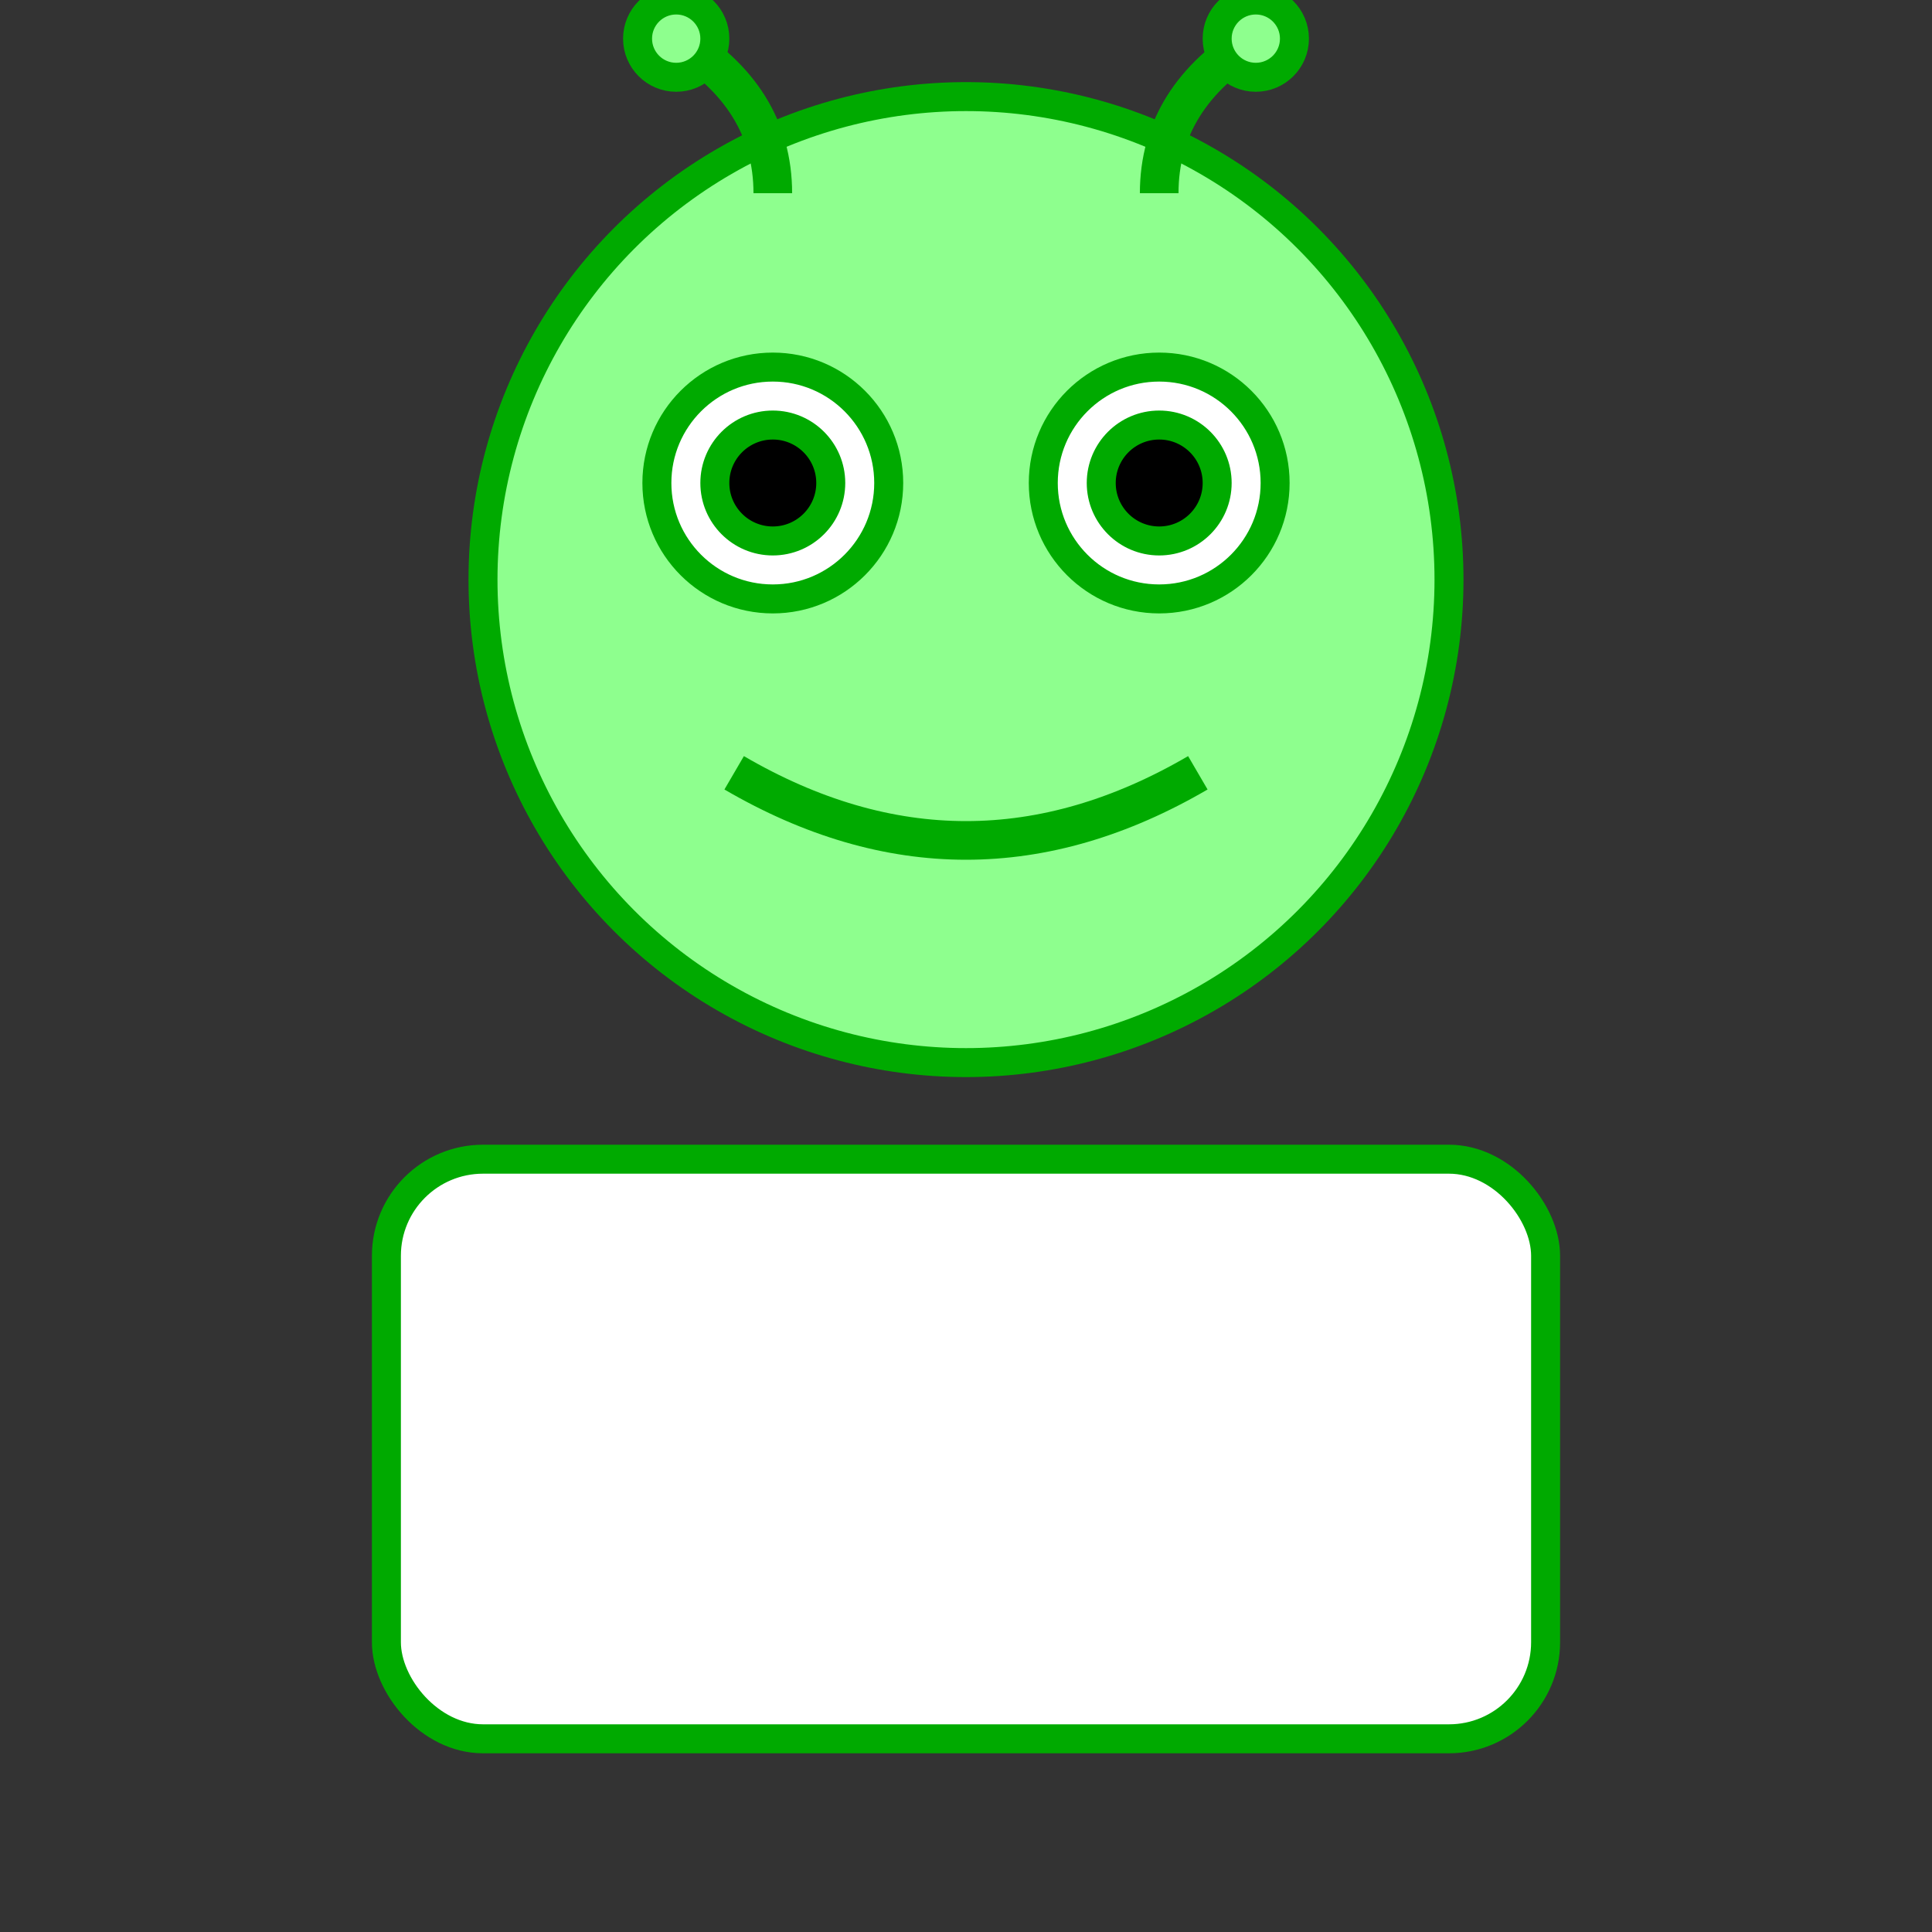 <svg xmlns="http://www.w3.org/2000/svg" viewBox="0 0 100 100" width="80" height="80">
  <rect x="0" y="0" width="100" height="100" fill="#333333" stroke="none"/>
  <!-- Alien Level 1 - Benign -->
  <g fill="#8eff8e" stroke="#00aa00" stroke-width="1.5">
    <!-- Head - Made smaller -->
    <ellipse cx="50" cy="30" rx="25" ry="25" />
    
    <!-- Eyes - Adjusted position and size -->
    <circle cx="40" cy="25" r="6" fill="white" stroke="#00aa00" />
    <circle cx="60" cy="25" r="6" fill="white" stroke="#00aa00" />
    <circle cx="40" cy="25" r="3" fill="black" />
    <circle cx="60" cy="25" r="3" fill="black" />
    
    <!-- Smile - Adjusted position -->
    <path d="M38,40 Q50,47 62,40" fill="none" stroke="#00aa00" stroke-width="2" />
    
    <!-- Antennae - Adjusted position -->
    <path d="M40,10 Q40,5 35,2" fill="none" stroke="#00aa00" stroke-width="2" />
    <path d="M60,10 Q60,5 65,2" fill="none" stroke="#00aa00" stroke-width="2" />
    <circle cx="35" cy="2" r="2" />
    <circle cx="65" cy="2" r="2" />
    
    <!-- Number Display Area - Enlarged and repositioned -->
    <rect x="20" y="60" width="60" height="30" rx="5" ry="5" fill="white" stroke="#00aa00" stroke-width="1.5" class="number-display" />
  </g>
</svg> 